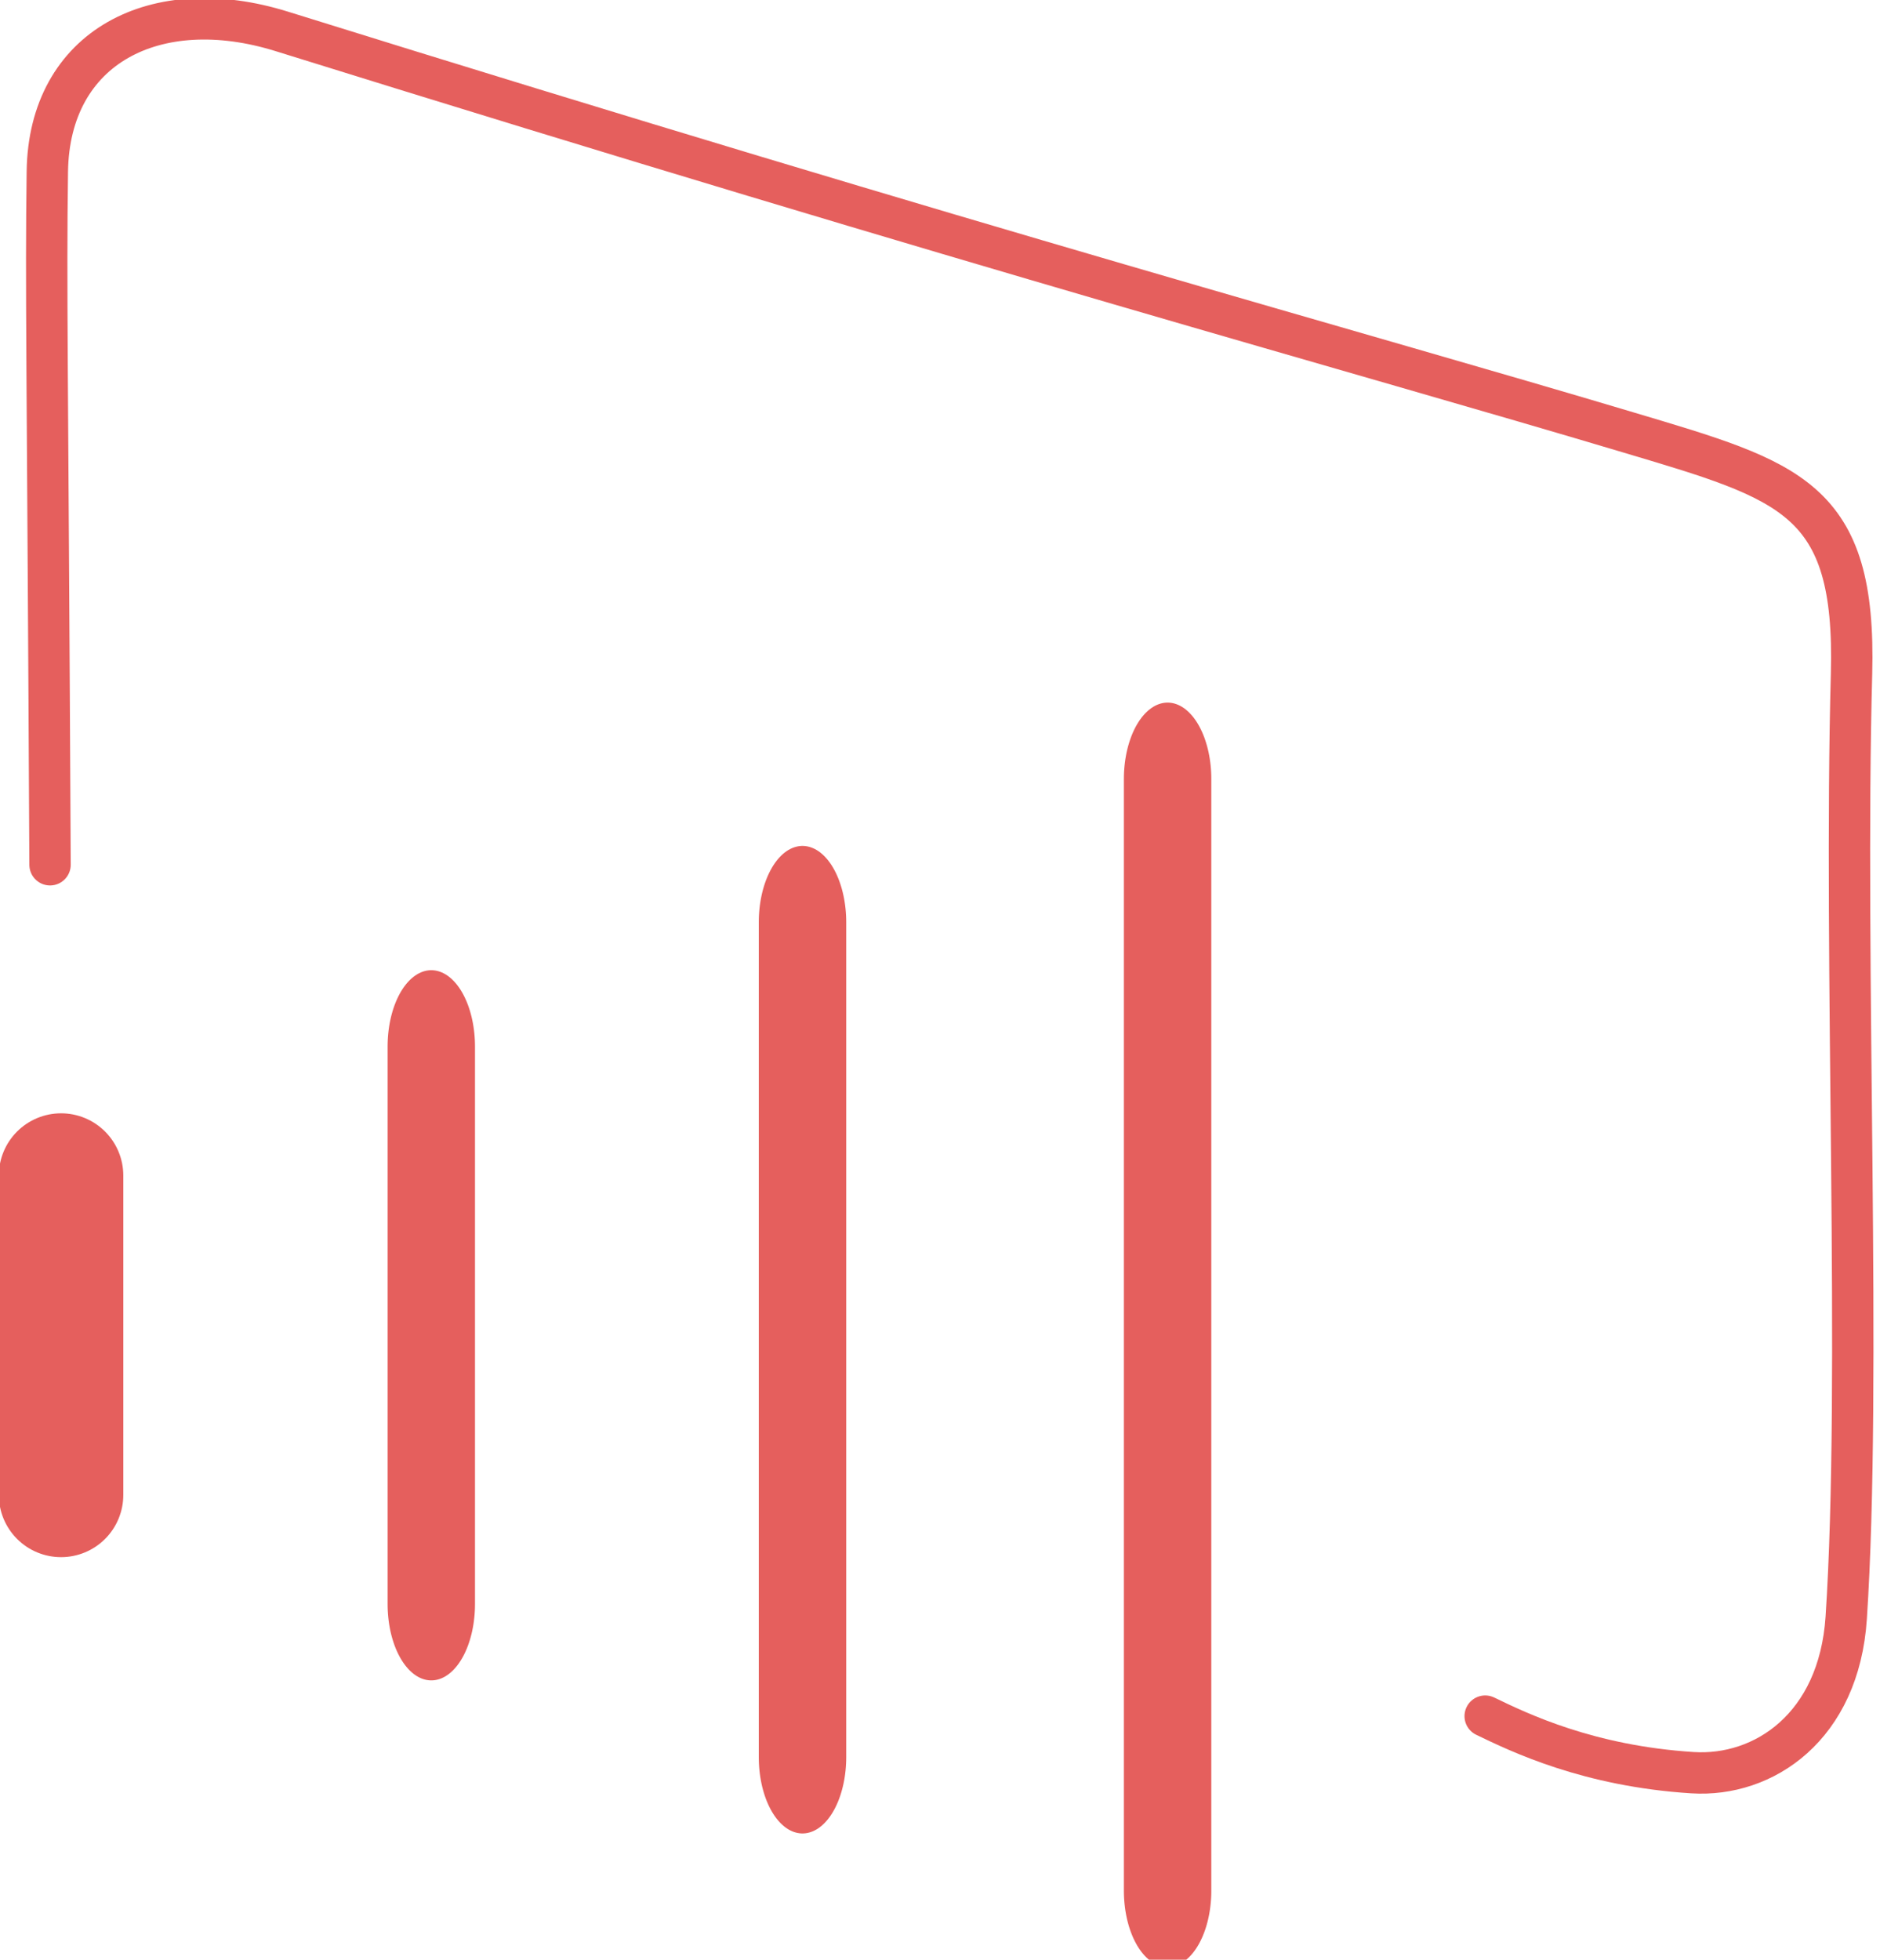 <?xml version="1.0" encoding="UTF-8" standalone="no"?>
<!DOCTYPE svg PUBLIC "-//W3C//DTD SVG 1.1//EN" "http://www.w3.org/Graphics/SVG/1.1/DTD/svg11.dtd">
<svg width="100%" height="100%" viewBox="0 0 284 296" version="1.1" xmlns="http://www.w3.org/2000/svg" xmlns:xlink="http://www.w3.org/1999/xlink" xml:space="preserve" xmlns:serif="http://www.serif.com/" style="fill-rule:evenodd;clip-rule:evenodd;stroke-linecap:round;stroke-linejoin:round;stroke-miterlimit:1.5;">
    <g transform="matrix(1,0,0,1,-21.496,-366.864)">
        <g transform="matrix(1.801,0,0,1.801,-894.757,-1094.22)">
            <path d="M512.944,883.786C512.729,840.391 512.582,835.697 512.717,825.66C512.857,815.193 521.805,810.6 532.379,813.895C591.844,832.425 622.439,840.686 645.35,847.534C658.955,851.6 664.45,852.985 664.049,867.786C663.391,892.055 664.915,927.099 663.603,946.942C662.998,956.099 656.68,960.307 650.716,959.93C641.991,959.378 636.211,956.584 633.321,955.187" style="fill:none;stroke:rgb(229,95,93);stroke-width:3.47px;"/>
            <path d="M513.869,909.851L513.869,936.634" style="fill:none;stroke:rgb(229,95,93);stroke-width:10.44px;"/>
            <g transform="matrix(1,0,0,1.746,31.054,-689.572)">
                <path d="M513.869,909.851L513.869,936.634" style="fill:none;stroke:rgb(229,95,93);stroke-width:7.33px;"/>
            </g>
            <g transform="matrix(1.993,0,0,3.481,-417.459,-2290.6)">
                <path d="M513.869,909.851L513.869,936.634" style="fill:none;stroke:rgb(229,95,93);stroke-width:3.68px;"/>
            </g>
            <g transform="matrix(1.497,0,0,2.614,-193.203,-1489.74)">
                <path d="M513.869,909.851L513.869,936.634" style="fill:none;stroke:rgb(229,95,93);stroke-width:4.9px;"/>
            </g>
        </g>
    </g>
</svg>
